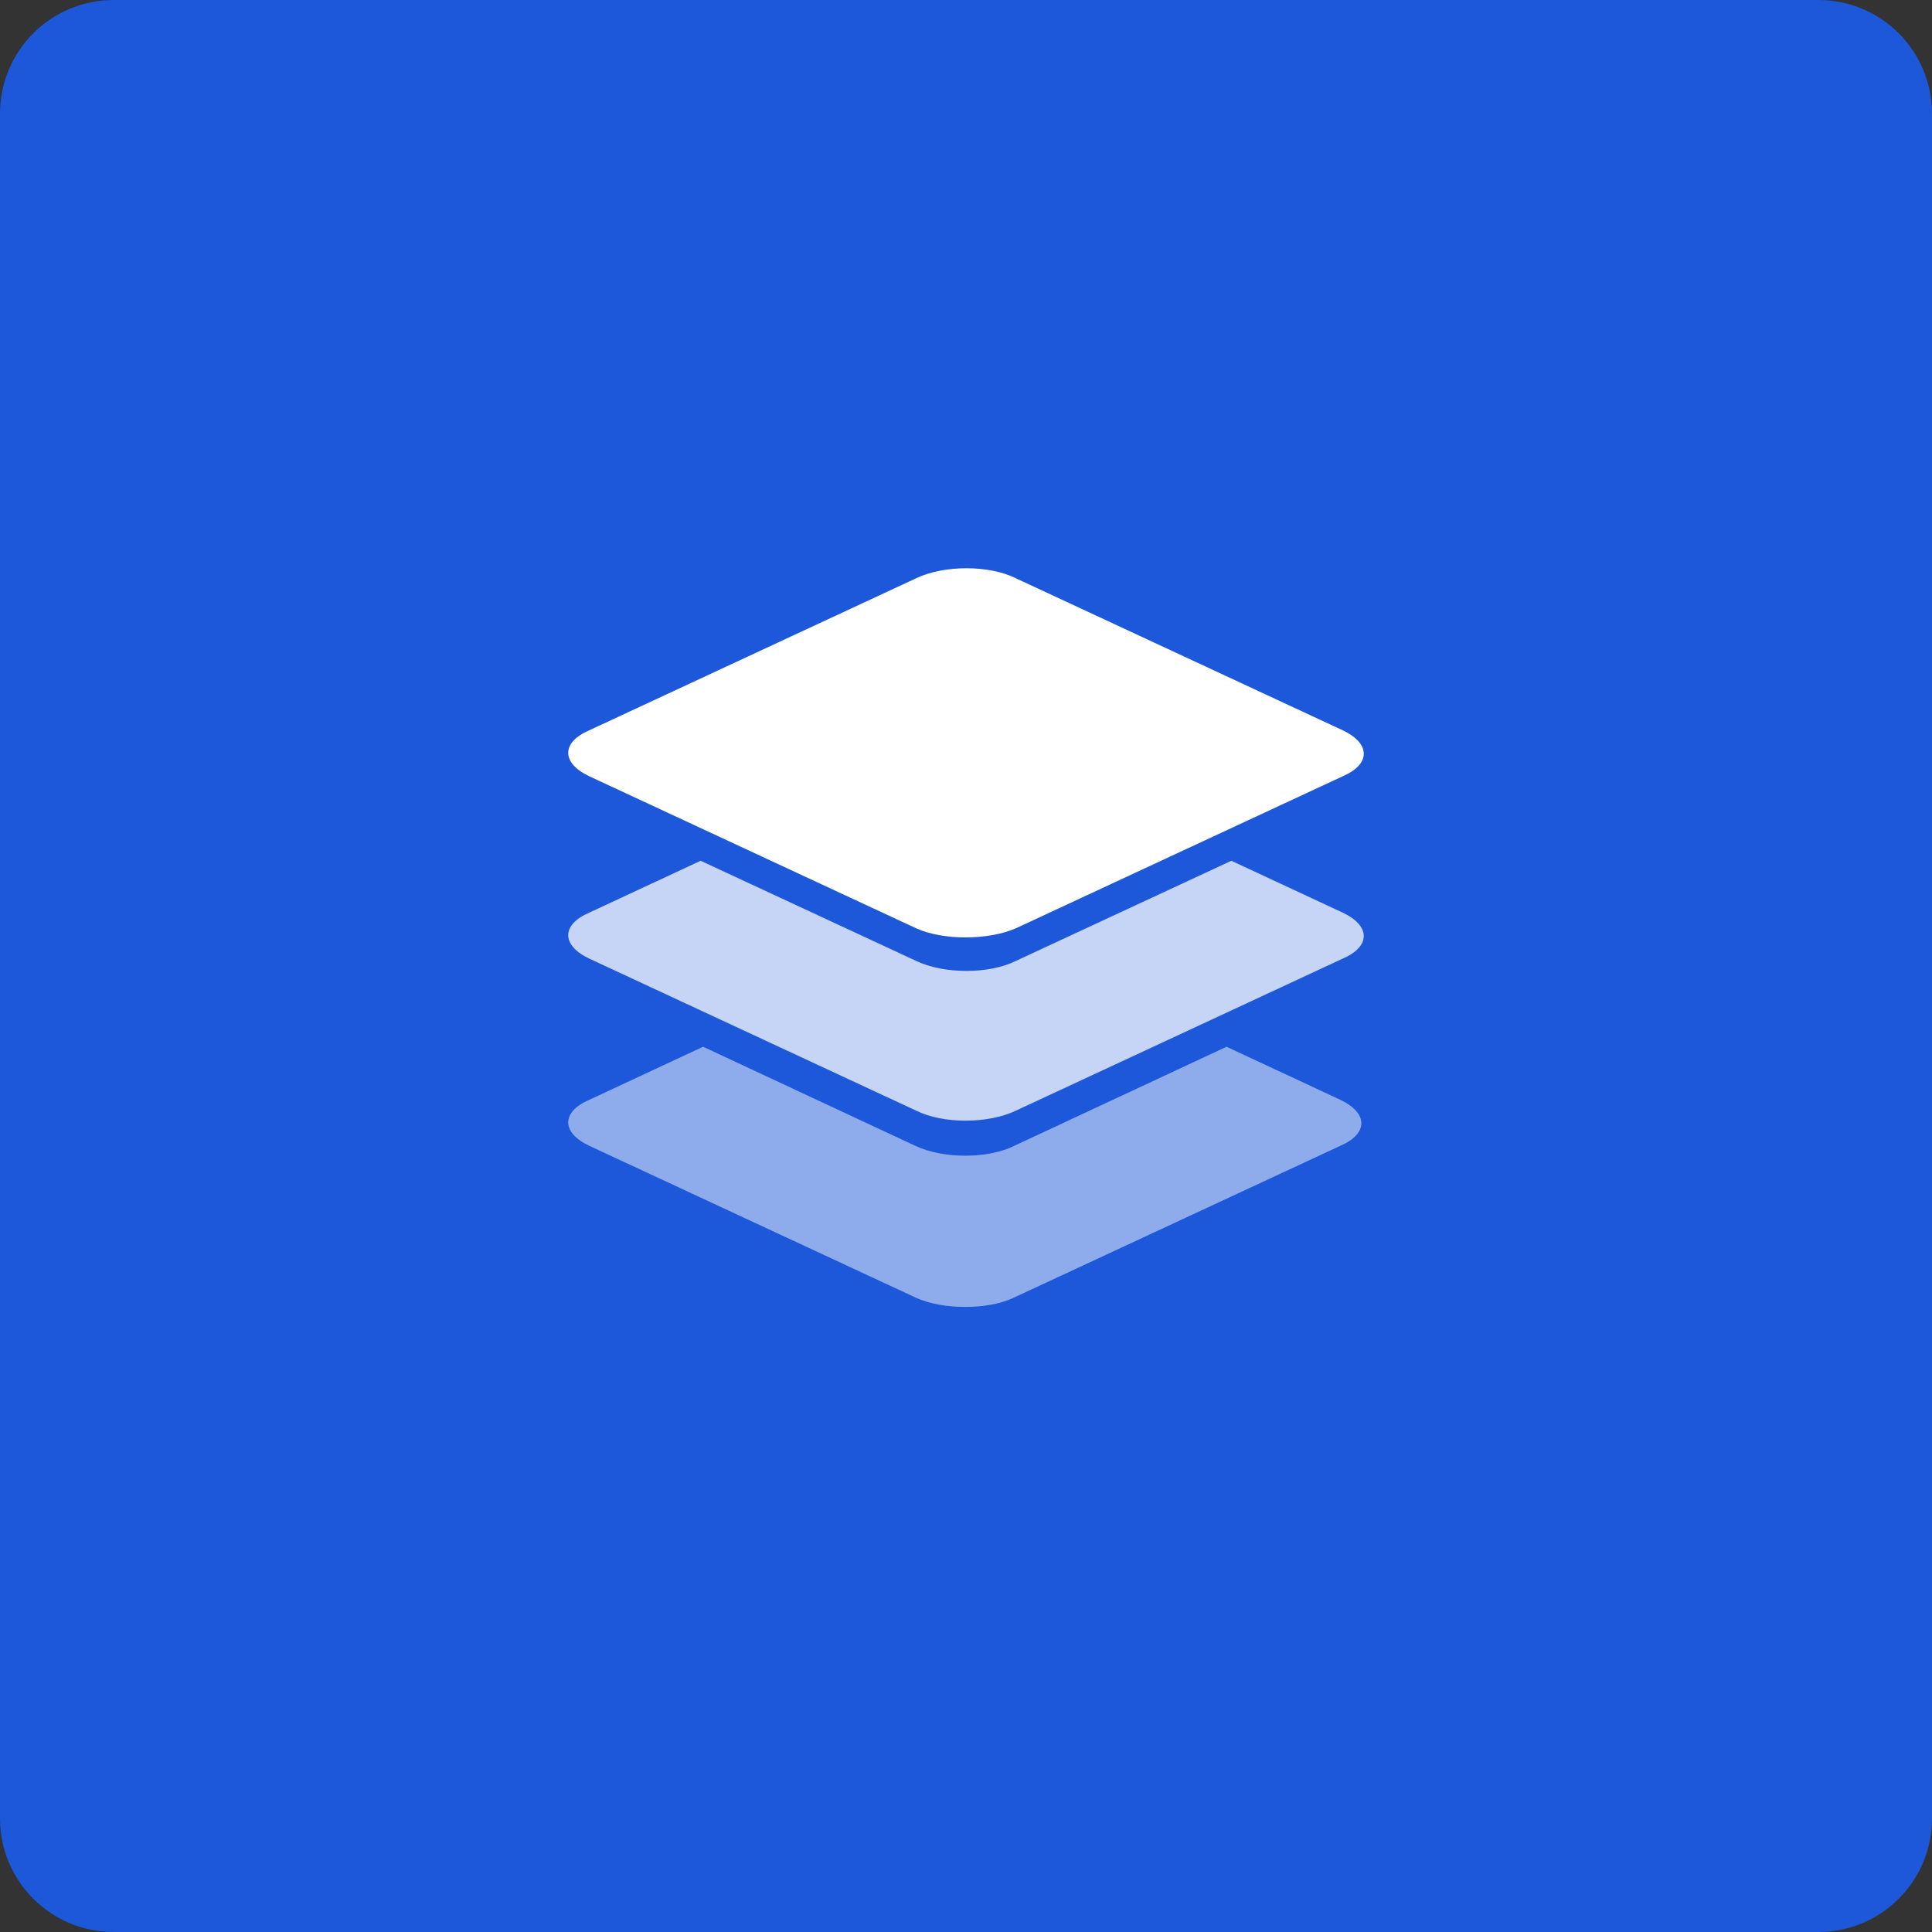 <svg width="34" height="34" viewBox="0 0 34 34" fill="none" xmlns="http://www.w3.org/2000/svg">
<rect x="0" y="0" width="34" height="34" fill="#333333" stroke="none"/>
<g clip-path="url(#clip0_3431_2144)">
<path d="M32 0H2C0.895 0 0 0.895 0 2V32C0 33.105 0.895 34 2 34H32C33.105 34 34 33.105 34 32V2C34 0.895 33.105 0 32 0Z" fill="#1C58D9"/>
<path fill-rule="evenodd" clip-rule="evenodd" d="M16.126 22.841L10.368 20.163C9.877 19.93 9.877 19.568 10.368 19.356L12.373 18.421L16.105 20.163C16.595 20.397 17.384 20.397 17.853 20.163L21.585 18.421L23.59 19.356C24.08 19.59 24.08 19.951 23.59 20.163L17.832 22.841C17.384 23.053 16.595 23.053 16.126 22.841Z" fill="white" fill-opacity="0.5"/>
<path fill-rule="evenodd" clip-rule="evenodd" d="M16.126 19.547L10.368 16.869C9.877 16.635 9.877 16.274 10.368 16.062L12.33 15.148L16.126 16.912C16.616 17.145 17.405 17.145 17.875 16.912L21.67 15.148L23.632 16.062C24.123 16.295 24.123 16.657 23.632 16.869L17.875 19.547C17.384 19.78 16.595 19.78 16.126 19.547Z" fill="white" fill-opacity="0.75"/>
<path fill-rule="evenodd" clip-rule="evenodd" d="M16.126 16.338L10.368 13.66C9.877 13.427 9.877 13.065 10.368 12.853L16.126 10.175C16.616 9.942 17.405 9.942 17.874 10.175L23.632 12.853C24.123 13.086 24.123 13.448 23.632 13.66L17.874 16.338C17.384 16.55 16.595 16.55 16.126 16.338Z" fill="white"/>
</g>
<defs>
<clipPath id="clip0_3431_2144">
<rect width="34" height="34" fill="white"/>
</clipPath>
</defs>
</svg>
